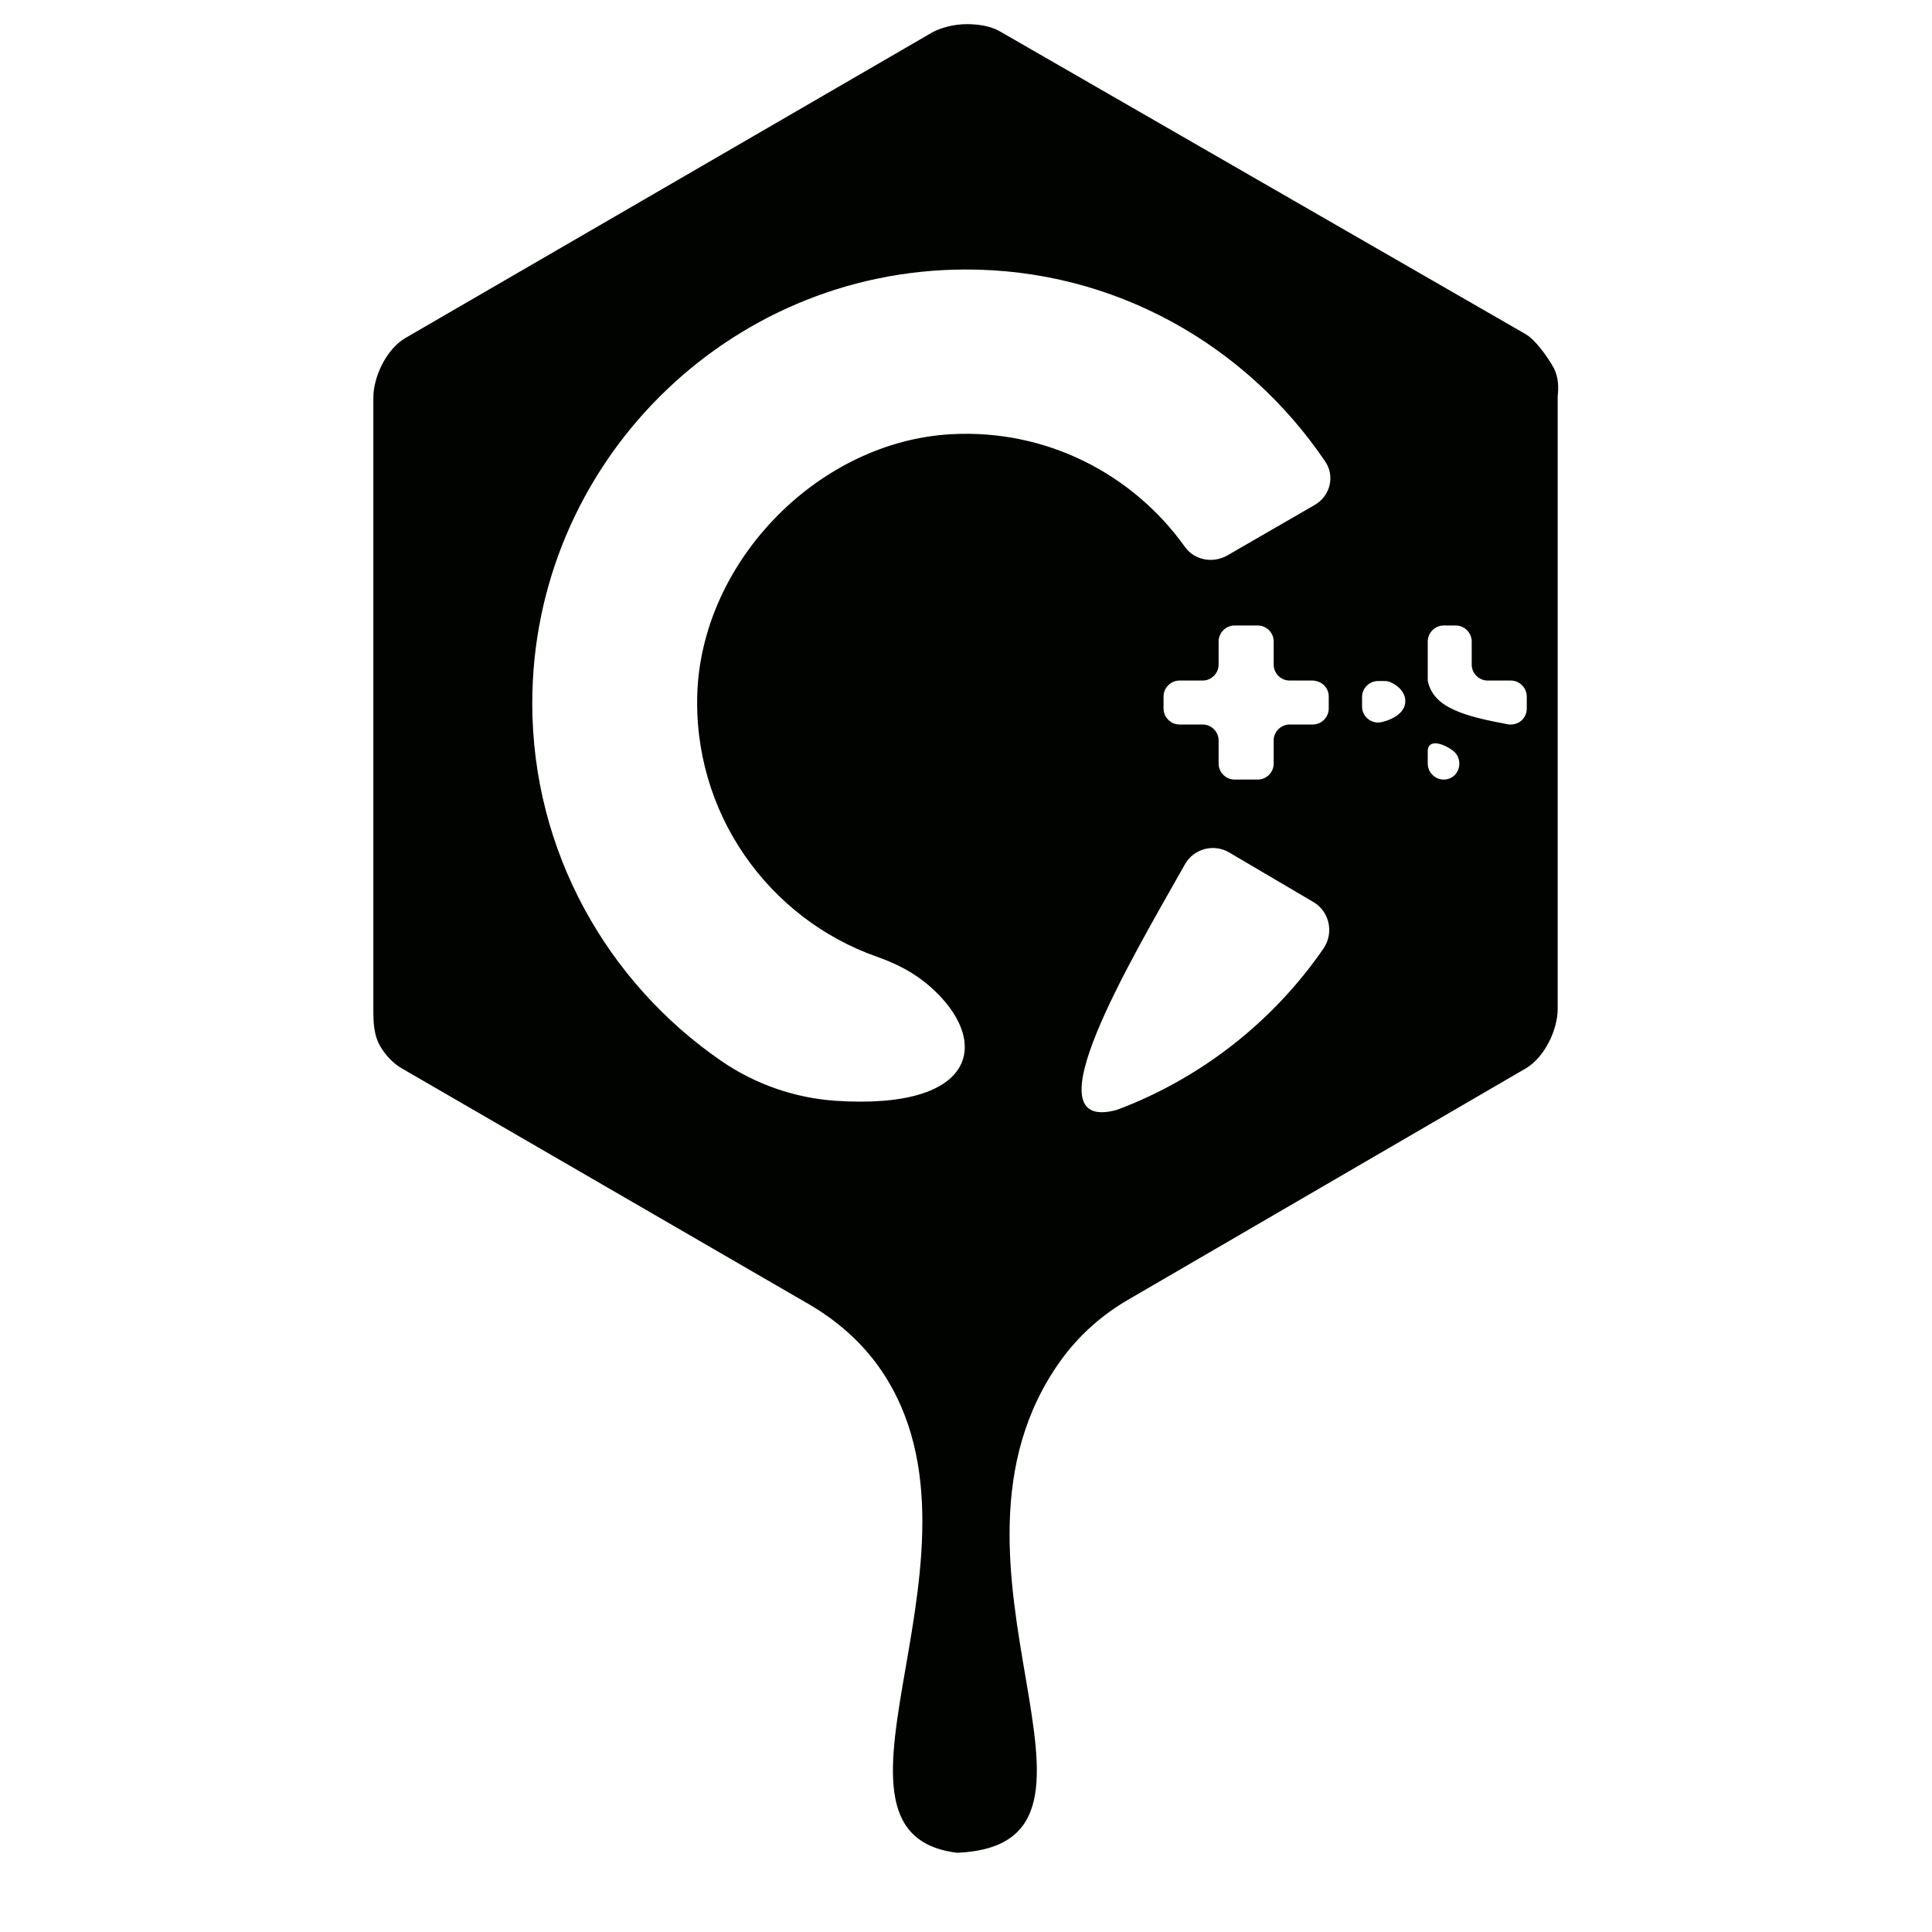 <?xml version="1.0" encoding="utf-8"?>
<!-- Generator: Adobe Illustrator 23.0.6, SVG Export Plug-In . SVG Version: 6.00 Build 0)  -->
<svg version="1.1"
	 id="svg4" xmlns:cc="http://creativecommons.org/ns#" xmlns:dc="http://purl.org/dc/elements/1.1/" xmlns:inkscape="http://www.inkscape.org/namespaces/inkscape" xmlns:rdf="http://www.w3.org/1999/02/22-rdf-syntax-ns#" xmlns:sodipodi="http://sodipodi.sourceforge.net/DTD/sodipodi-0.dtd" xmlns:svg="http://www.w3.org/2000/svg"
	 xmlns="http://www.w3.org/2000/svg" xmlns:xlink="http://www.w3.org/1999/xlink" x="0px" y="0px" viewBox="0 0 400 400"
	 style="enable-background:new 0 0 400 400;" xml:space="preserve">
<style type="text/css">
	.st0{fill:#000300;}
</style>
<path class="st0" d="M321.7,76.2c-1.4-2.5-3.8-5.8-5.8-7L207.2,6.6c-1.8-1.1-4.3-1.6-7-1.6c-2.7,0-5.2,0.7-7,1.6L83.9,70
	c-3.9,2.3-6.6,8-6.6,12.3v126.6c0,2.5,0,5.5,1.6,8c1.1,1.8,2.7,3.4,4.3,4.3l84.4,48.9c5.3,3.1,10,7.1,13.7,12
	c27.9,37.3-17,97.4,16.9,101.5c39.7-1.8-8.9-59.7,21.4-101.9c3.8-5.3,8.7-9.6,14.3-12.8l82-47.7c3.9-2.3,6.6-8,6.6-12.3V82.1
	C322.7,80.2,322.7,78.2,321.7,76.2z M274,196.4c-10.4,15.1-25.4,26.9-42.8,33.4c-18.5,5,2.8-30.8,14.1-50.8c1.8-3.3,6-4.4,9.2-2.5
	l17.5,10.3C275.3,188.8,276.2,193.2,274,196.4z M275.1,144.2v2.5c0,1.8-1.5,3.3-3.3,3.3H267c-1.8,0-3.3,1.5-3.3,3.3v4.8
	c0,1.8-1.5,3.3-3.3,3.3h-4.8c-1.8,0-3.3-1.5-3.3-3.3v-4.8c0-1.8-1.5-3.3-3.3-3.3h-4.8c-1.8,0-3.3-1.5-3.3-3.3v-2.5
	c0-1.8,1.5-3.3,3.3-3.3h4.8c1.8,0,3.3-1.5,3.3-3.3v-4.8c0-1.8,1.5-3.3,3.3-3.3h4.8c1.8,0,3.3,1.5,3.3,3.3v4.8c0,1.8,1.5,3.3,3.3,3.3
	h4.8C273.7,141,275.1,142.4,275.1,144.2z M272.1,104.6l-18,10.4c-3,1.7-6.8,1-8.8-1.8c-10.7-15-28.6-24.4-48.4-23.3
	c-27.1,1.5-51.1,25.7-52.5,52.9c-1.2,25.4,14.7,47.4,37.2,55.3c4,1.4,7.7,3.3,10.9,6.1c12.7,11.1,10.2,25.7-19.6,23.7
	c-8.4-0.6-16.5-3.4-23.5-8.2c-23.6-16.2-39.2-43.4-39.2-74.1c0-49.4,40.2-89.7,89.6-89.8c31-0.1,58.2,15.7,74.4,39.5
	C276.5,98.4,275.5,102.7,272.1,104.6z M282,146.3v-2c0-1.8,1.5-3.3,3.3-3.3h1.4c0.5,0,0.9,0.1,1.3,0.3c3.7,1.6,4.8,6.5-1.9,8.2
	C284,150,282,148.4,282,146.3z M298.9,161.4c-1.8,0-3.3-1.5-3.3-3.3v-2.7c0.1-2.2,2.7-1.8,5.2,0
	C303.3,157.3,302.1,161.4,298.9,161.4L298.9,161.4z M312.8,150h-0.4c-9.1-1.7-15.7-3.4-16.8-9.1v-8.1c0-1.8,1.5-3.3,3.3-3.3h2.5
	c1.8,0,3.3,1.5,3.3,3.3v4.8c0,1.8,1.5,3.3,3.3,3.3h4.8c1.8,0,3.3,1.5,3.3,3.3v2.5C316.1,148.6,314.6,150,312.8,150z"/>
</svg>
